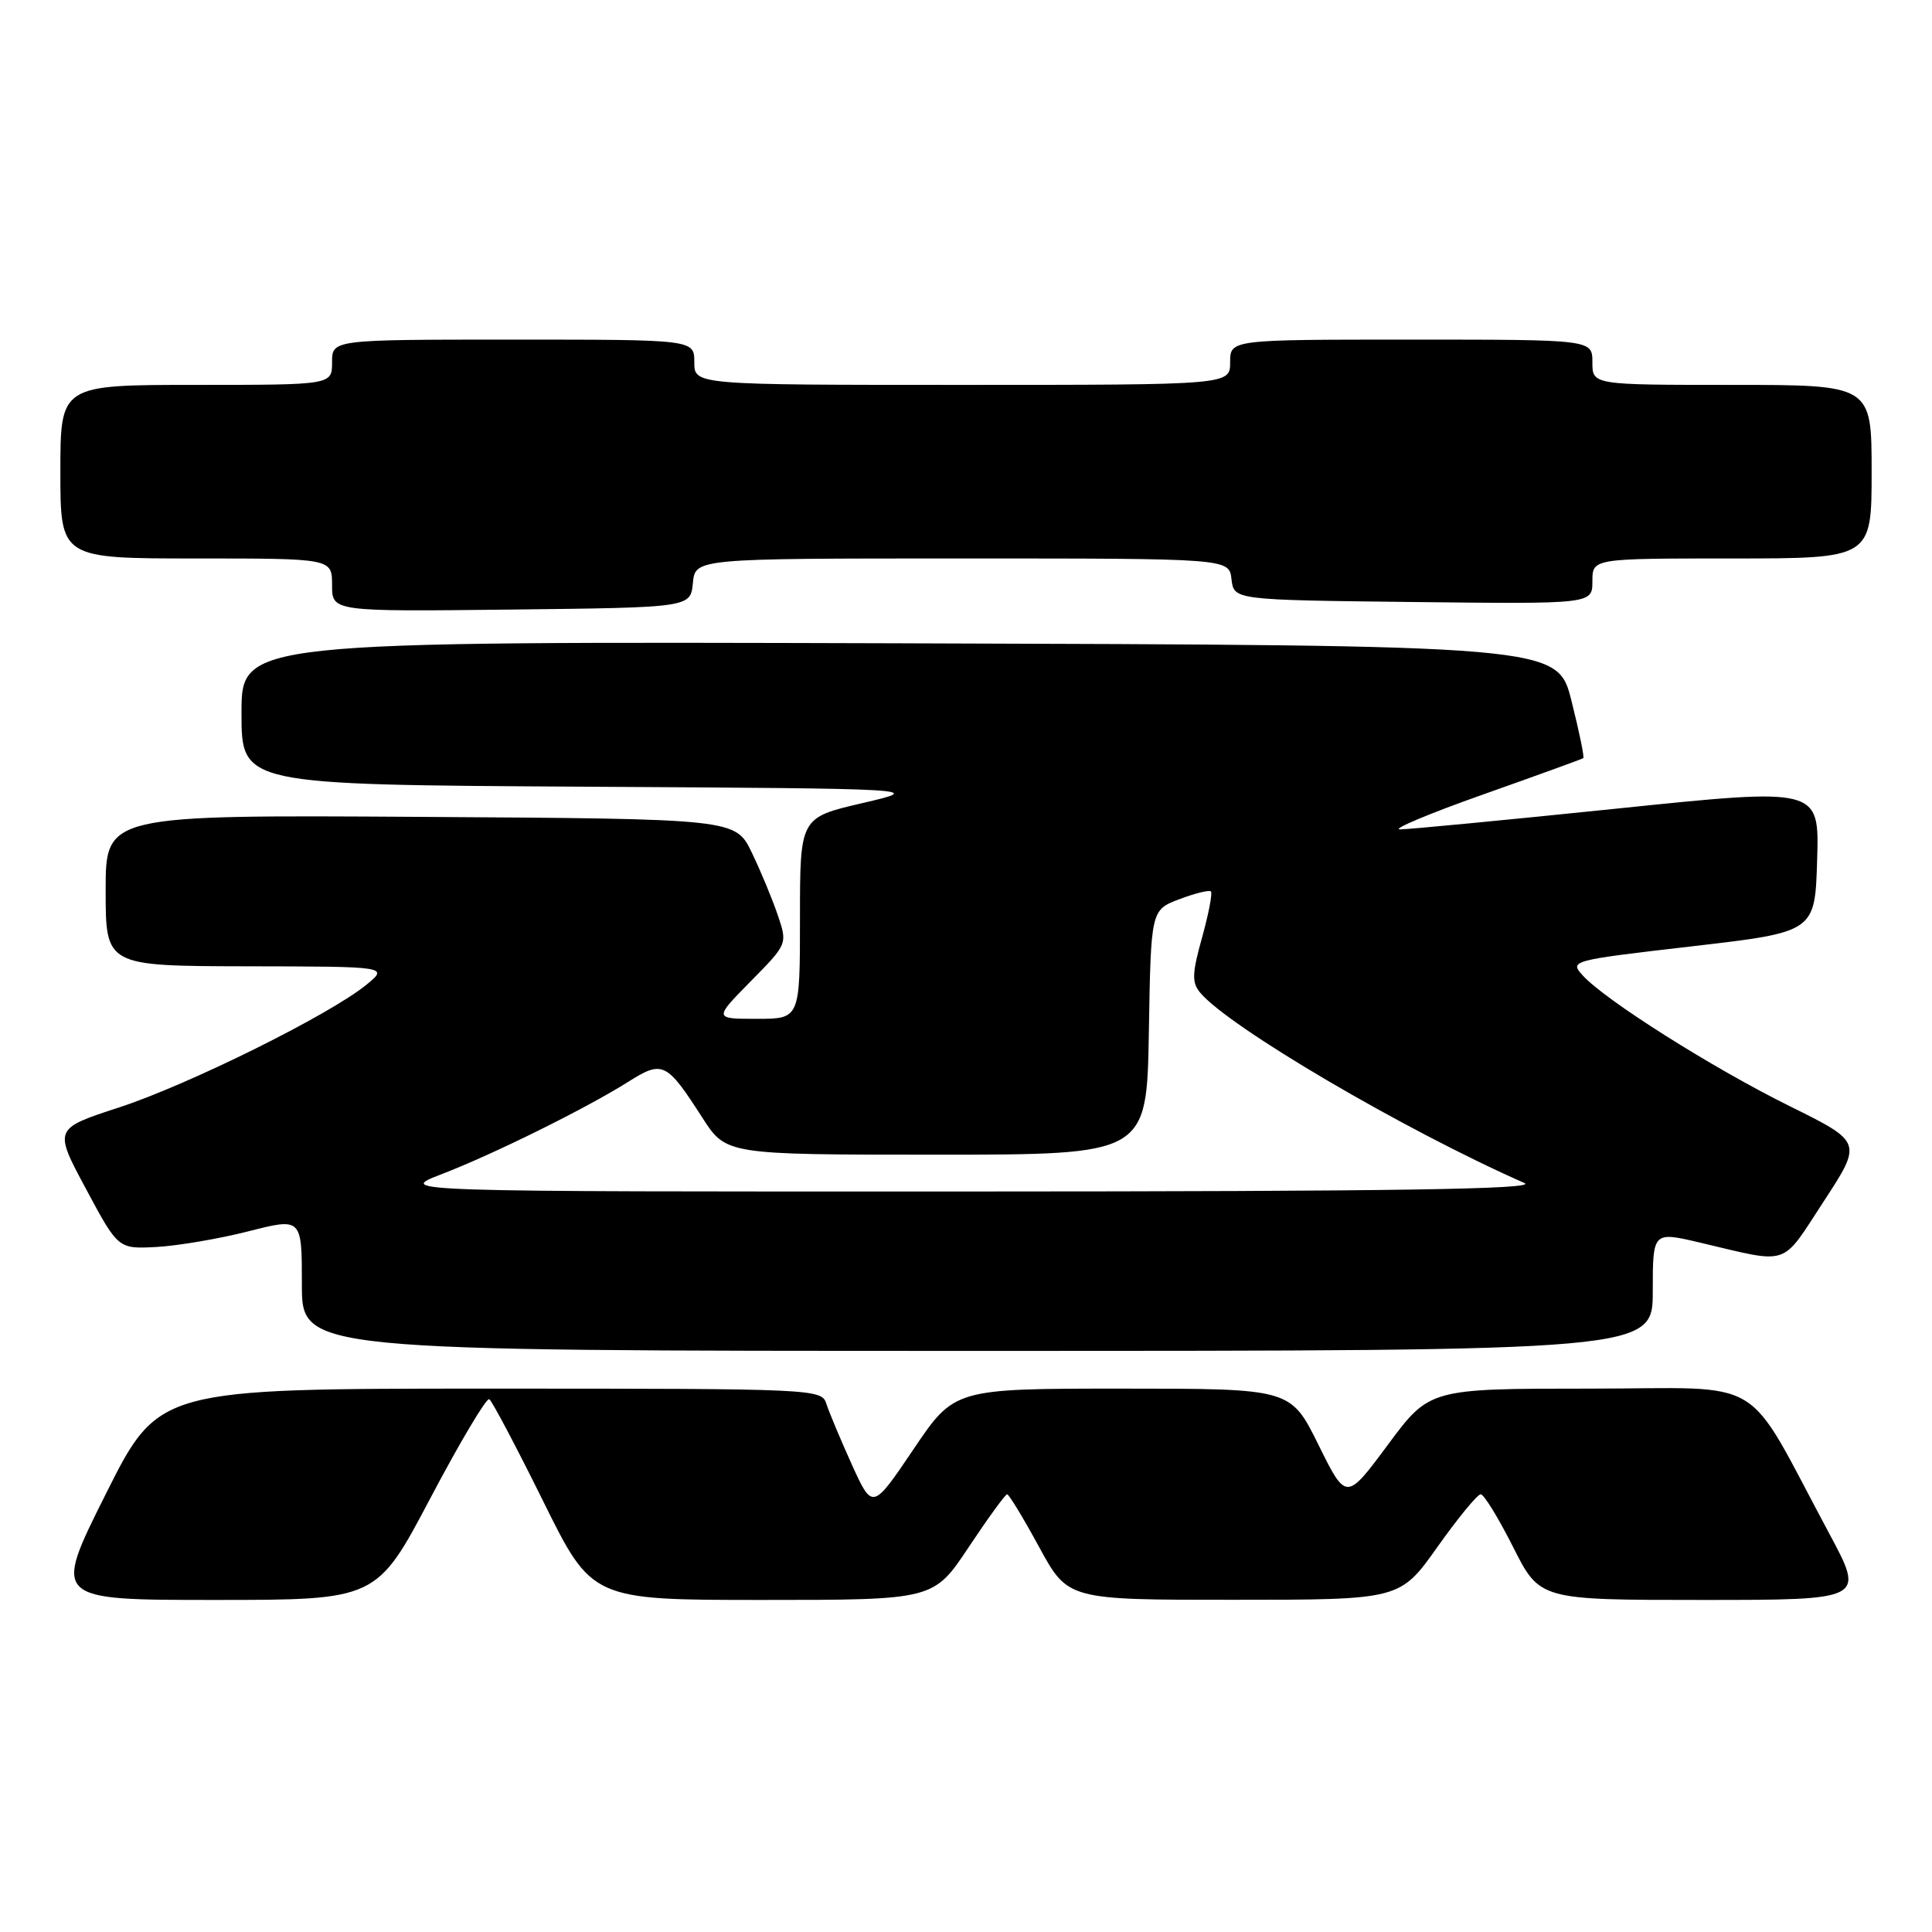 <?xml version="1.0" encoding="UTF-8" standalone="no"?>
<!DOCTYPE svg PUBLIC "-//W3C//DTD SVG 1.1//EN" "http://www.w3.org/Graphics/SVG/1.1/DTD/svg11.dtd" >
<svg xmlns="http://www.w3.org/2000/svg" xmlns:xlink="http://www.w3.org/1999/xlink" version="1.1" viewBox="0 0 256 256">
 <g >
 <path fill="currentColor"
d=" M 57.04 198.49 C 60.96 191.06 64.47 185.17 64.83 185.40 C 65.20 185.63 68.41 191.71 71.97 198.91 C 78.44 212.00 78.44 212.00 101.07 212.00 C 123.71 212.00 123.71 212.00 128.36 205.00 C 130.92 201.15 133.21 198.00 133.45 198.00 C 133.69 198.00 135.60 201.15 137.69 204.99 C 141.50 211.99 141.50 211.99 163.50 211.98 C 185.50 211.98 185.50 211.98 190.46 204.99 C 193.19 201.14 195.77 198.00 196.20 198.00 C 196.63 198.00 198.56 201.15 200.50 205.00 C 204.03 212.00 204.03 212.00 225.56 212.00 C 247.10 212.00 247.10 212.00 242.41 203.25 C 230.86 181.74 234.59 184.00 210.63 184.00 C 189.42 184.00 189.42 184.00 183.90 191.44 C 178.38 198.88 178.38 198.88 174.70 191.44 C 171.02 184.00 171.02 184.00 148.74 184.00 C 126.46 184.00 126.46 184.00 121.04 192.04 C 115.61 200.08 115.61 200.08 112.88 194.08 C 111.39 190.78 109.87 187.16 109.51 186.04 C 108.87 184.03 108.29 184.00 64.94 184.00 C 21.01 184.00 21.01 184.00 14.00 198.00 C 6.99 212.00 6.99 212.00 28.45 212.00 C 49.91 212.00 49.91 212.00 57.04 198.49 Z  M 219.00 171.09 C 219.00 163.18 219.00 163.18 225.25 164.65 C 237.30 167.49 235.92 167.95 241.64 159.21 C 246.78 151.34 246.78 151.34 237.14 146.57 C 226.93 141.52 212.68 132.52 209.71 129.24 C 207.96 127.30 208.15 127.25 224.22 125.39 C 240.50 123.50 240.50 123.50 240.78 113.94 C 241.07 104.37 241.07 104.37 214.28 107.14 C 199.55 108.66 186.60 109.90 185.50 109.90 C 184.40 109.89 189.35 107.81 196.50 105.28 C 203.65 102.75 209.63 100.58 209.79 100.46 C 209.96 100.34 209.25 96.93 208.23 92.87 C 206.38 85.50 206.38 85.50 119.19 85.24 C 32.00 84.99 32.00 84.99 32.00 94.48 C 32.00 103.98 32.00 103.98 77.25 104.24 C 122.50 104.50 122.50 104.50 114.25 106.42 C 106.00 108.34 106.00 108.34 106.00 121.67 C 106.00 135.00 106.00 135.00 100.29 135.00 C 94.58 135.00 94.58 135.00 99.46 130.04 C 104.35 125.08 104.35 125.08 103.07 121.29 C 102.37 119.21 100.82 115.47 99.63 113.00 C 97.47 108.50 97.47 108.50 55.74 108.24 C 14.00 107.98 14.00 107.98 14.00 117.99 C 14.00 128.00 14.00 128.00 32.75 128.04 C 51.50 128.07 51.50 128.07 48.53 130.50 C 43.67 134.47 24.94 143.76 15.72 146.76 C 7.12 149.57 7.12 149.57 11.39 157.53 C 15.66 165.50 15.66 165.50 20.73 165.23 C 23.52 165.08 29.00 164.15 32.90 163.16 C 40.00 161.35 40.00 161.35 40.00 170.18 C 40.00 179.00 40.00 179.00 129.50 179.00 C 219.00 179.00 219.00 179.00 219.00 171.09 Z  M 91.81 77.25 C 92.13 74.00 92.13 74.00 127.50 74.00 C 162.87 74.00 162.87 74.00 163.18 76.75 C 163.50 79.50 163.50 79.50 187.25 79.77 C 211.00 80.04 211.00 80.04 211.00 77.02 C 211.00 74.00 211.00 74.00 229.50 74.00 C 248.00 74.00 248.00 74.00 248.00 62.50 C 248.00 51.00 248.00 51.00 229.50 51.00 C 211.00 51.00 211.00 51.00 211.00 48.00 C 211.00 45.00 211.00 45.00 187.00 45.00 C 163.00 45.00 163.00 45.00 163.00 48.00 C 163.00 51.00 163.00 51.00 127.50 51.00 C 92.00 51.00 92.00 51.00 92.00 48.00 C 92.00 45.00 92.00 45.00 68.00 45.00 C 44.00 45.00 44.00 45.00 44.00 48.00 C 44.00 51.00 44.00 51.00 26.00 51.00 C 8.00 51.00 8.00 51.00 8.00 62.50 C 8.00 74.00 8.00 74.00 26.00 74.00 C 44.00 74.00 44.00 74.00 44.00 77.52 C 44.00 81.04 44.00 81.04 67.75 80.77 C 91.50 80.50 91.50 80.50 91.81 77.25 Z  M 58.50 155.59 C 65.46 152.91 77.67 146.86 83.27 143.33 C 87.80 140.47 88.33 140.73 93.05 148.08 C 96.21 153.00 96.21 153.00 124.08 153.00 C 151.95 153.00 151.95 153.00 152.23 136.79 C 152.50 120.58 152.50 120.58 156.27 119.15 C 158.35 118.36 160.23 117.90 160.45 118.12 C 160.68 118.35 160.15 121.09 159.28 124.23 C 157.95 128.98 157.91 130.19 159.02 131.52 C 162.79 136.07 186.08 149.74 202.00 156.76 C 203.85 157.58 184.72 157.87 128.50 157.88 C 52.50 157.90 52.50 157.90 58.50 155.59 Z "/>
</g>
</svg>